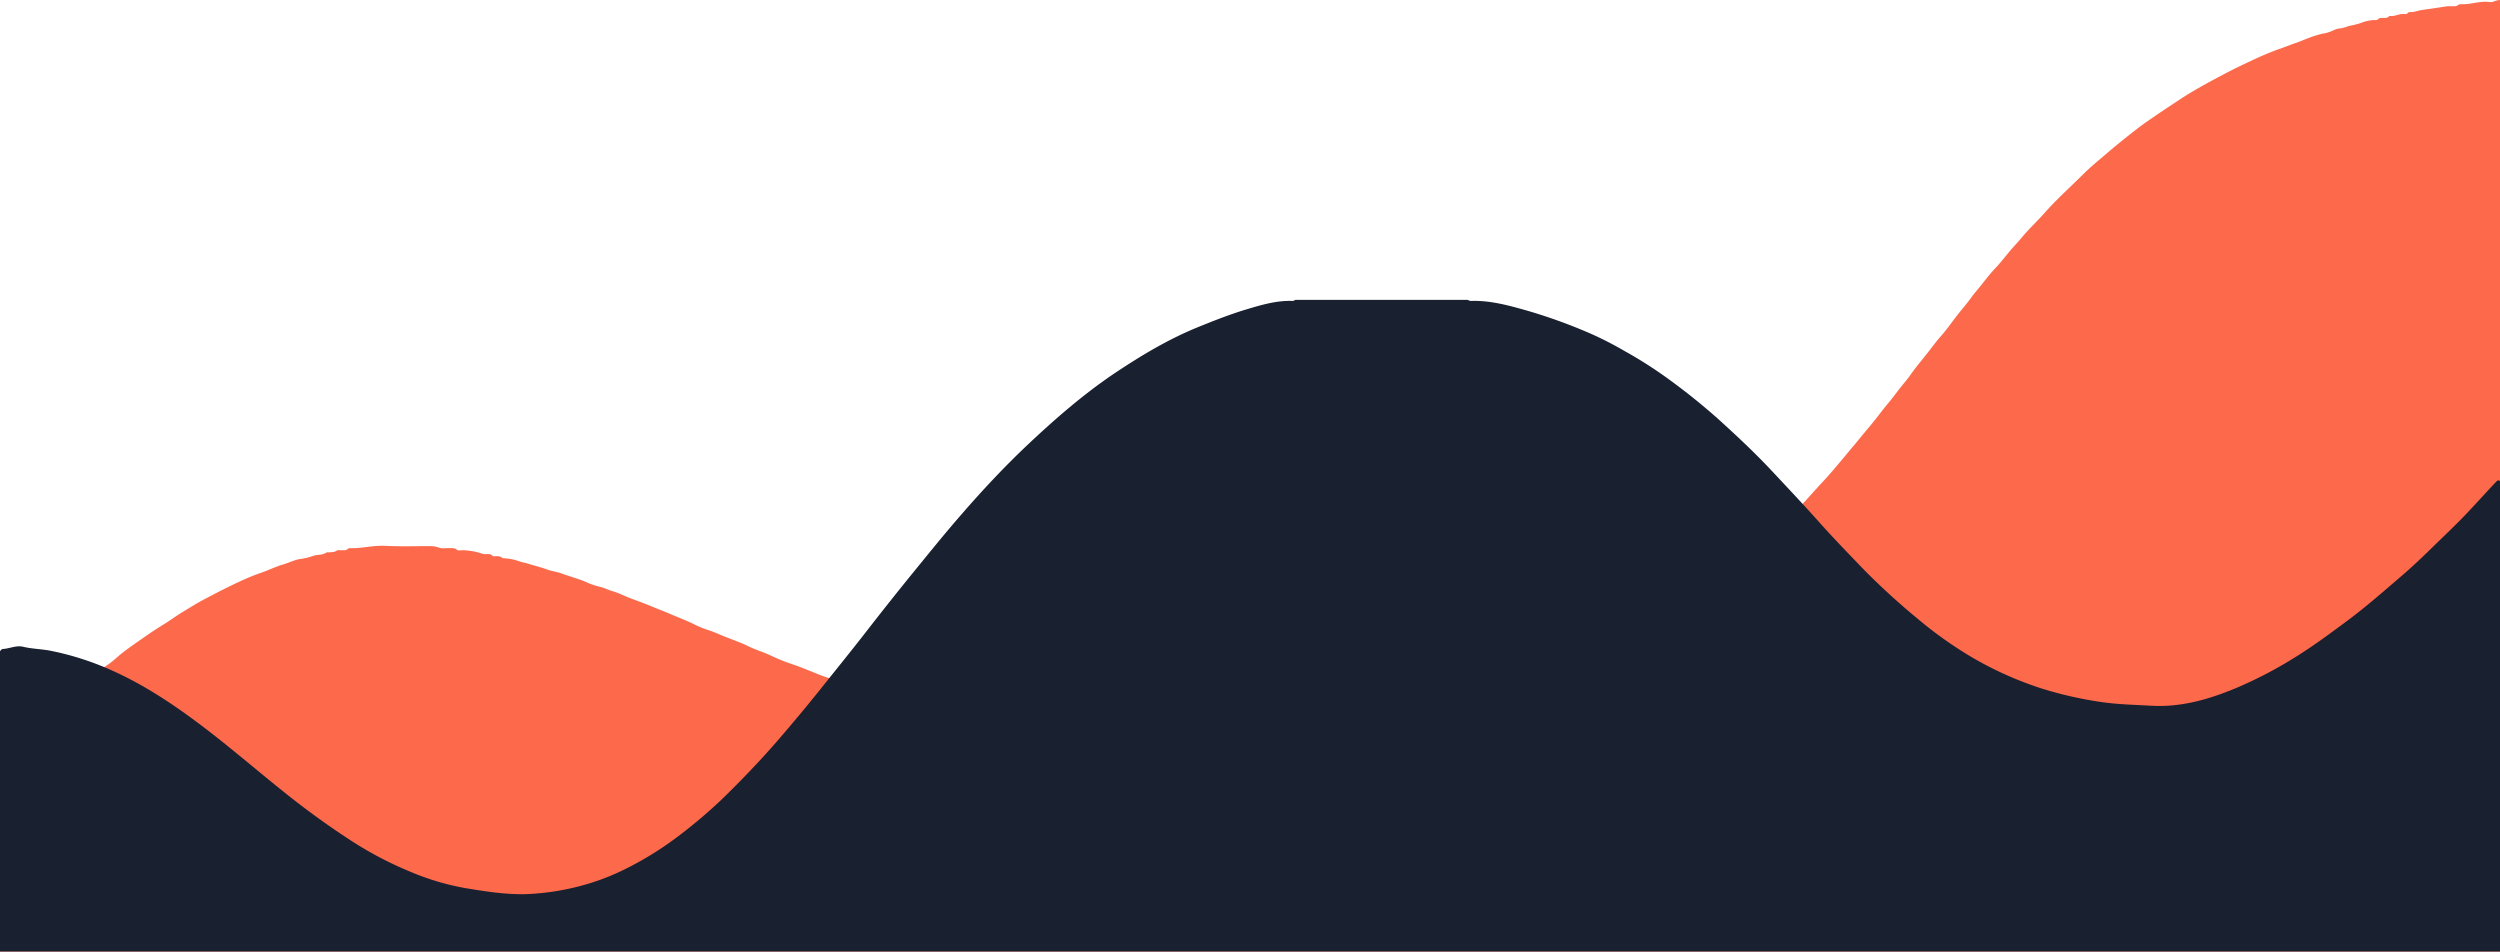 <svg id="Layer_1" data-name="Layer 1" xmlns="http://www.w3.org/2000/svg" viewBox="0 0 1135 432"><defs><style>.cls-1{fill:#fd694b;}.cls-2{fill:#192030;}</style></defs><title>test</title><path class="cls-1" d="M0,347.9c2.15-1.13,3.63-3.09,5.06-4.88,2.1-2.62,4.41-5,6.72-7.41,4-4.1,8-8.22,12.27-11.93,4.13-3.55,7.63-7.8,12.19-10.86a22,22,0,0,0,2.58-2.44c1-1,1.89-2.13,3.37-2.58.54-.16,1-.79,1.37-1.24a25.44,25.44,0,0,1,5.2-4.51,39.81,39.81,0,0,0,4.43-3.55c3.78-3.26,7.92-6,12-8.88,3-2.08,6-4.12,9.11-6,2.71-1.64,5.29-3.6,8-5.26,3.53-2.15,7-4.34,10.7-6.27,5.55-2.94,11.15-5.82,16.87-8.43,2.73-1.25,5.55-2.41,8.41-3.39,3.5-1.2,6.84-2.88,10.39-3.91,2.67-.78,5.21-2.14,7.93-2.48a29.61,29.61,0,0,0,5.64-1.39c1.93-.67,4.1-.21,5.86-1.45.39-.27,1.1-.07,1.65-.15,1-.14,2.06,0,3-.69.59-.45,1.4-.21,2.11-.25,1.09,0,2.25.25,3.16-.69a1.29,1.29,0,0,1,.91-.24c5.33.14,10.53-1.35,15.91-1.07,6.79.35,13.61.11,20.42.12a11.59,11.59,0,0,1,4,.67c1.52.58,3.16.15,4.75.25,1.17.07,2.34-.19,3.41.72.67.57,1.71.23,2.58.23a30.55,30.55,0,0,1,9.18,1.66,6.68,6.68,0,0,0,1.67.11c.94,0,1.92-.17,2.67.7.34.39.9.25,1.38.26,1.1,0,2.21-.14,3.14.78.26.26.91.12,1.39.18a24.84,24.84,0,0,1,6.43,1.37c1.27.52,2.69.63,4,1.07,2.87.94,5.82,1.59,8.68,2.67,2.13.79,4.54,1,6.68,1.85,3.94,1.46,8,2.43,11.87,4.26a39.46,39.46,0,0,0,5.83,1.84c1.72.5,3.33,1.32,5,1.79,3.17.89,6,2.49,9.08,3.57,2.73,1,5.44,2,8.1,3.1,3.43,1.44,6.93,2.75,10.34,4.22,3.2,1.39,6.5,2.57,9.63,4.18a46.31,46.31,0,0,0,6.7,2.72c2.6.85,5.05,2,7.56,3,3.39,1.37,6.87,2.53,10.17,4.16s7.06,2.74,10.5,4.36a83.61,83.61,0,0,0,9,3.67c5,1.64,9.73,3.77,14.59,5.62,2.15.81,4.41,1.24,6.54,2.24a56.47,56.47,0,0,0,7.14,2.73c2.82.88,5.61,1.82,8.42,2.74a16.27,16.27,0,0,1,3.83,1.66,10.47,10.47,0,0,0,3.09.91c3.85,1,7.6,2.32,11.37,3.57,3.3,1.1,6.78,1.72,10,3,1.32.5,2.84.54,4,1.56.83.71,2.13.25,3.23.5a39.07,39.07,0,0,1,5,1.42c2.55,1,5.33,1.14,7.77,2.42,1.1.58,2.4.4,3.62.8a31.5,31.5,0,0,0,5.14,1.4,57.25,57.25,0,0,1,6.21,1.22c1.77.48,3.66.91,5.42,1.41,2.11.6,4.43.16,6.38,1.46.4.27,1.08.14,1.64.17.94,0,1.92-.17,2.69.66a1.38,1.38,0,0,0,.88.28,30,30,0,0,1,8.12,1.54,7.63,7.63,0,0,0,1.91.08c.71,0,1.48-.11,2,.5s1.16.44,1.79.46c1.34,0,2.74-.25,3.87.81a.61.61,0,0,0,.45.12c2.51-.45,4.77,1.11,7.26.86a2.26,2.26,0,0,1,2,.57,1.25,1.25,0,0,0,.86.35c1.8.09,3.69-.29,5.28,1,2.82-.41,5.49.85,8.3.68a6.19,6.19,0,0,1,3.25.62c1.27.66,2.67.21,4,.32,1.17.08,2.41-.26,3.39.76a1.22,1.22,0,0,0,.91.18c3.94-.52,7.71,1.13,11.6.88,1.89-.12,3.45,1.11,5.35.94s3.69-.48,5.25.09c4,1.44,8,.52,12,.84.7.06,1.44-.08,2,.59.4.48,1,.38,1.58.35,8.3-.44,16.56.92,24.86.69,4.47-.12,9-.39,13.41.38,3.81.67,7.61.38,11.41.56a22.79,22.79,0,0,0,4.93-.62,66.17,66.17,0,0,1,10.53-.34c3.26,0,6.44-1.09,9.71-.67,2.06-1.91,4.93-.21,7.21-1.71,1.18-.79,3.15.14,4.5-1,3.19-.06,6.18-1.21,9.13-2.11a66.23,66.23,0,0,0,9.2-3.08,13.37,13.37,0,0,1,3.77-1.14c1.66-.24,3-1.48,4.62-2.09,4.16-1.59,8.07-3.75,12.06-5.71s7.7-4.07,11.47-6.24c5-2.91,9.91-6.15,14.66-9.53,4.29-3.05,8.66-6,12.76-9.3,1.83-1.48,3.7-3,5.55-4.44,2.65-2.12,5.06-4.52,7.9-6.43,1.3-.87,2.27-2.22,3.53-3.18,2.82-2.17,5.22-4.84,8-7s5.3-4.94,8.07-7.27c5.87-4.93,11.42-10.22,17.18-15.26,3.43-3,6.55-6.36,10.29-9a41.63,41.63,0,0,0,4.83-4.56l18-18c4.38-4.34,8.35-9.07,12.56-13.56,5-5.32,9.51-11,14.21-16.58,2.24-2.65,4.4-5.36,6.64-8,1.76-2.08,3.5-4.23,5.16-6.42s3.42-4.31,5.16-6.44,3.51-4.63,5.36-6.87c1.25-1.51,2.49-3,3.62-4.63,2.76-3.91,5.91-7.52,8.82-11.32,1.63-2.12,3.26-4.28,5.06-6.3,2.6-2.94,4.83-6.21,7.26-9.31,2-2.6,4.23-5.08,6.15-7.76,1.55-2.17,3.34-4.14,5-6.24,2-2.55,4-5.12,6.24-7.48s4.27-5,6.38-7.52c1.78-2.12,3.71-4.1,5.47-6.22,3.29-4,7.07-7.45,10.46-11.29,5.48-6.2,11.64-11.68,17.47-17.5C949.06,76,952.67,73,956.22,70c4.62-4,9.37-7.76,14.17-11.5,3-2.31,6.12-4.4,9.23-6.53s6.56-4.39,9.86-6.57c6.3-4.15,12.92-7.75,19.58-11.26,4.18-2.21,8.44-4.33,12.76-6.28a132.41,132.41,0,0,1,12.39-5.28c2.79-.92,5.52-2.07,8.29-3,1.83-.64,3.74-1.49,5.59-2.18a50.12,50.12,0,0,1,6.45-2,16.69,16.69,0,0,0,5.06-1.6,8.32,8.32,0,0,1,3.14-.8c1.74-.24,3.26-1.08,5-1.33a34.54,34.54,0,0,0,4.48-1.24,18.18,18.18,0,0,1,5.78-1.2,2,2,0,0,0,1.78-.47c.49-.56,1.16-.46,1.79-.48,1.1,0,2.25.2,3.11-.79a.57.57,0,0,1,.45-.12c2.26.32,4.28-1.19,6.54-.87A1.55,1.55,0,0,0,1093.2,6a1.14,1.14,0,0,1,.82-.4c2,.16,3.72-.66,5.56-.93,3.6-.52,7.2-1,10.77-1.61a14.82,14.82,0,0,1,2.4-.08c1.18,0,2.4.2,3.44-.69a1.39,1.39,0,0,1,.91-.22c4.46.24,8.76-1.63,13.25-1,1.71.24,3.14-1.15,4.86-.85V432.9H0Z" transform="translate(0 -0.14)"/><path class="cls-2" d="M588.07,136.27h78.31a2.85,2.85,0,0,0,2.12.47c8.59-.14,16.76,2.14,24.91,4.46a239,239,0,0,1,28.42,10.27,155.72,155.72,0,0,1,15.81,8.08,193.39,193.39,0,0,1,18.65,11.81,290.64,290.64,0,0,1,23.44,18.71c8.6,7.78,17.08,15.71,25,24.19,7,7.48,14,14.9,20.84,22.56C832,244.07,838.75,251,845.46,258A314.8,314.8,0,0,0,870.2,280.7,182.32,182.32,0,0,0,895,298.4a159.47,159.47,0,0,0,31.91,14.32,174.46,174.46,0,0,0,26.13,6c7.85,1.24,15.74,1.37,23.63,1.82,13.59.78,26.23-2.9,38.6-8.06a191.09,191.09,0,0,0,27.19-14.24c7.82-4.86,15.2-10.35,22.6-15.82,9.09-6.72,17.53-14.18,26.08-21.53,4.78-4.11,9.33-8.52,13.86-12.93,4.8-4.69,9.7-9.3,14.34-14.16s9-9.73,13.57-14.58c.81-.87,1.44-1.57,2.41-.29v213.3H0V295.78c.39-.4.75-1,1.29-1,3.11-.17,6.13-1.78,9.23-1,4.21,1,8.54,1,12.78,1.87a130,130,0,0,1,27.34,8.8c14.56,6.49,27.74,15.23,40.43,24.79s24.65,19.9,37,29.8a376.31,376.31,0,0,0,30.85,22.45A164.94,164.94,0,0,0,186.52,396a114.25,114.25,0,0,0,24.55,7.31c9.23,1.54,18.43,3,27.83,2.77a112,112,0,0,0,18.52-2.29A106.89,106.89,0,0,0,283,395.12a151.25,151.25,0,0,0,27.19-17.07,221.79,221.79,0,0,0,22.29-19.71c7.34-7.36,14.48-14.91,21.28-22.81,6.15-7.15,12.22-14.38,18.11-21.75,7.24-9.07,14.56-18.07,21.67-27.24q11.48-14.79,23.33-29.29c6.53-8,13-16,19.81-23.77,9.44-10.89,19.29-21.41,29.76-31.31C479,190.34,492,179,506.3,169.42c12-8,24.31-15.38,37.76-20.83,7.2-2.92,14.42-5.76,21.85-8,6.68-2,13.38-4,20.49-3.84A2.28,2.28,0,0,0,588.07,136.27Z" transform="translate(0 -0.14)"/></svg>